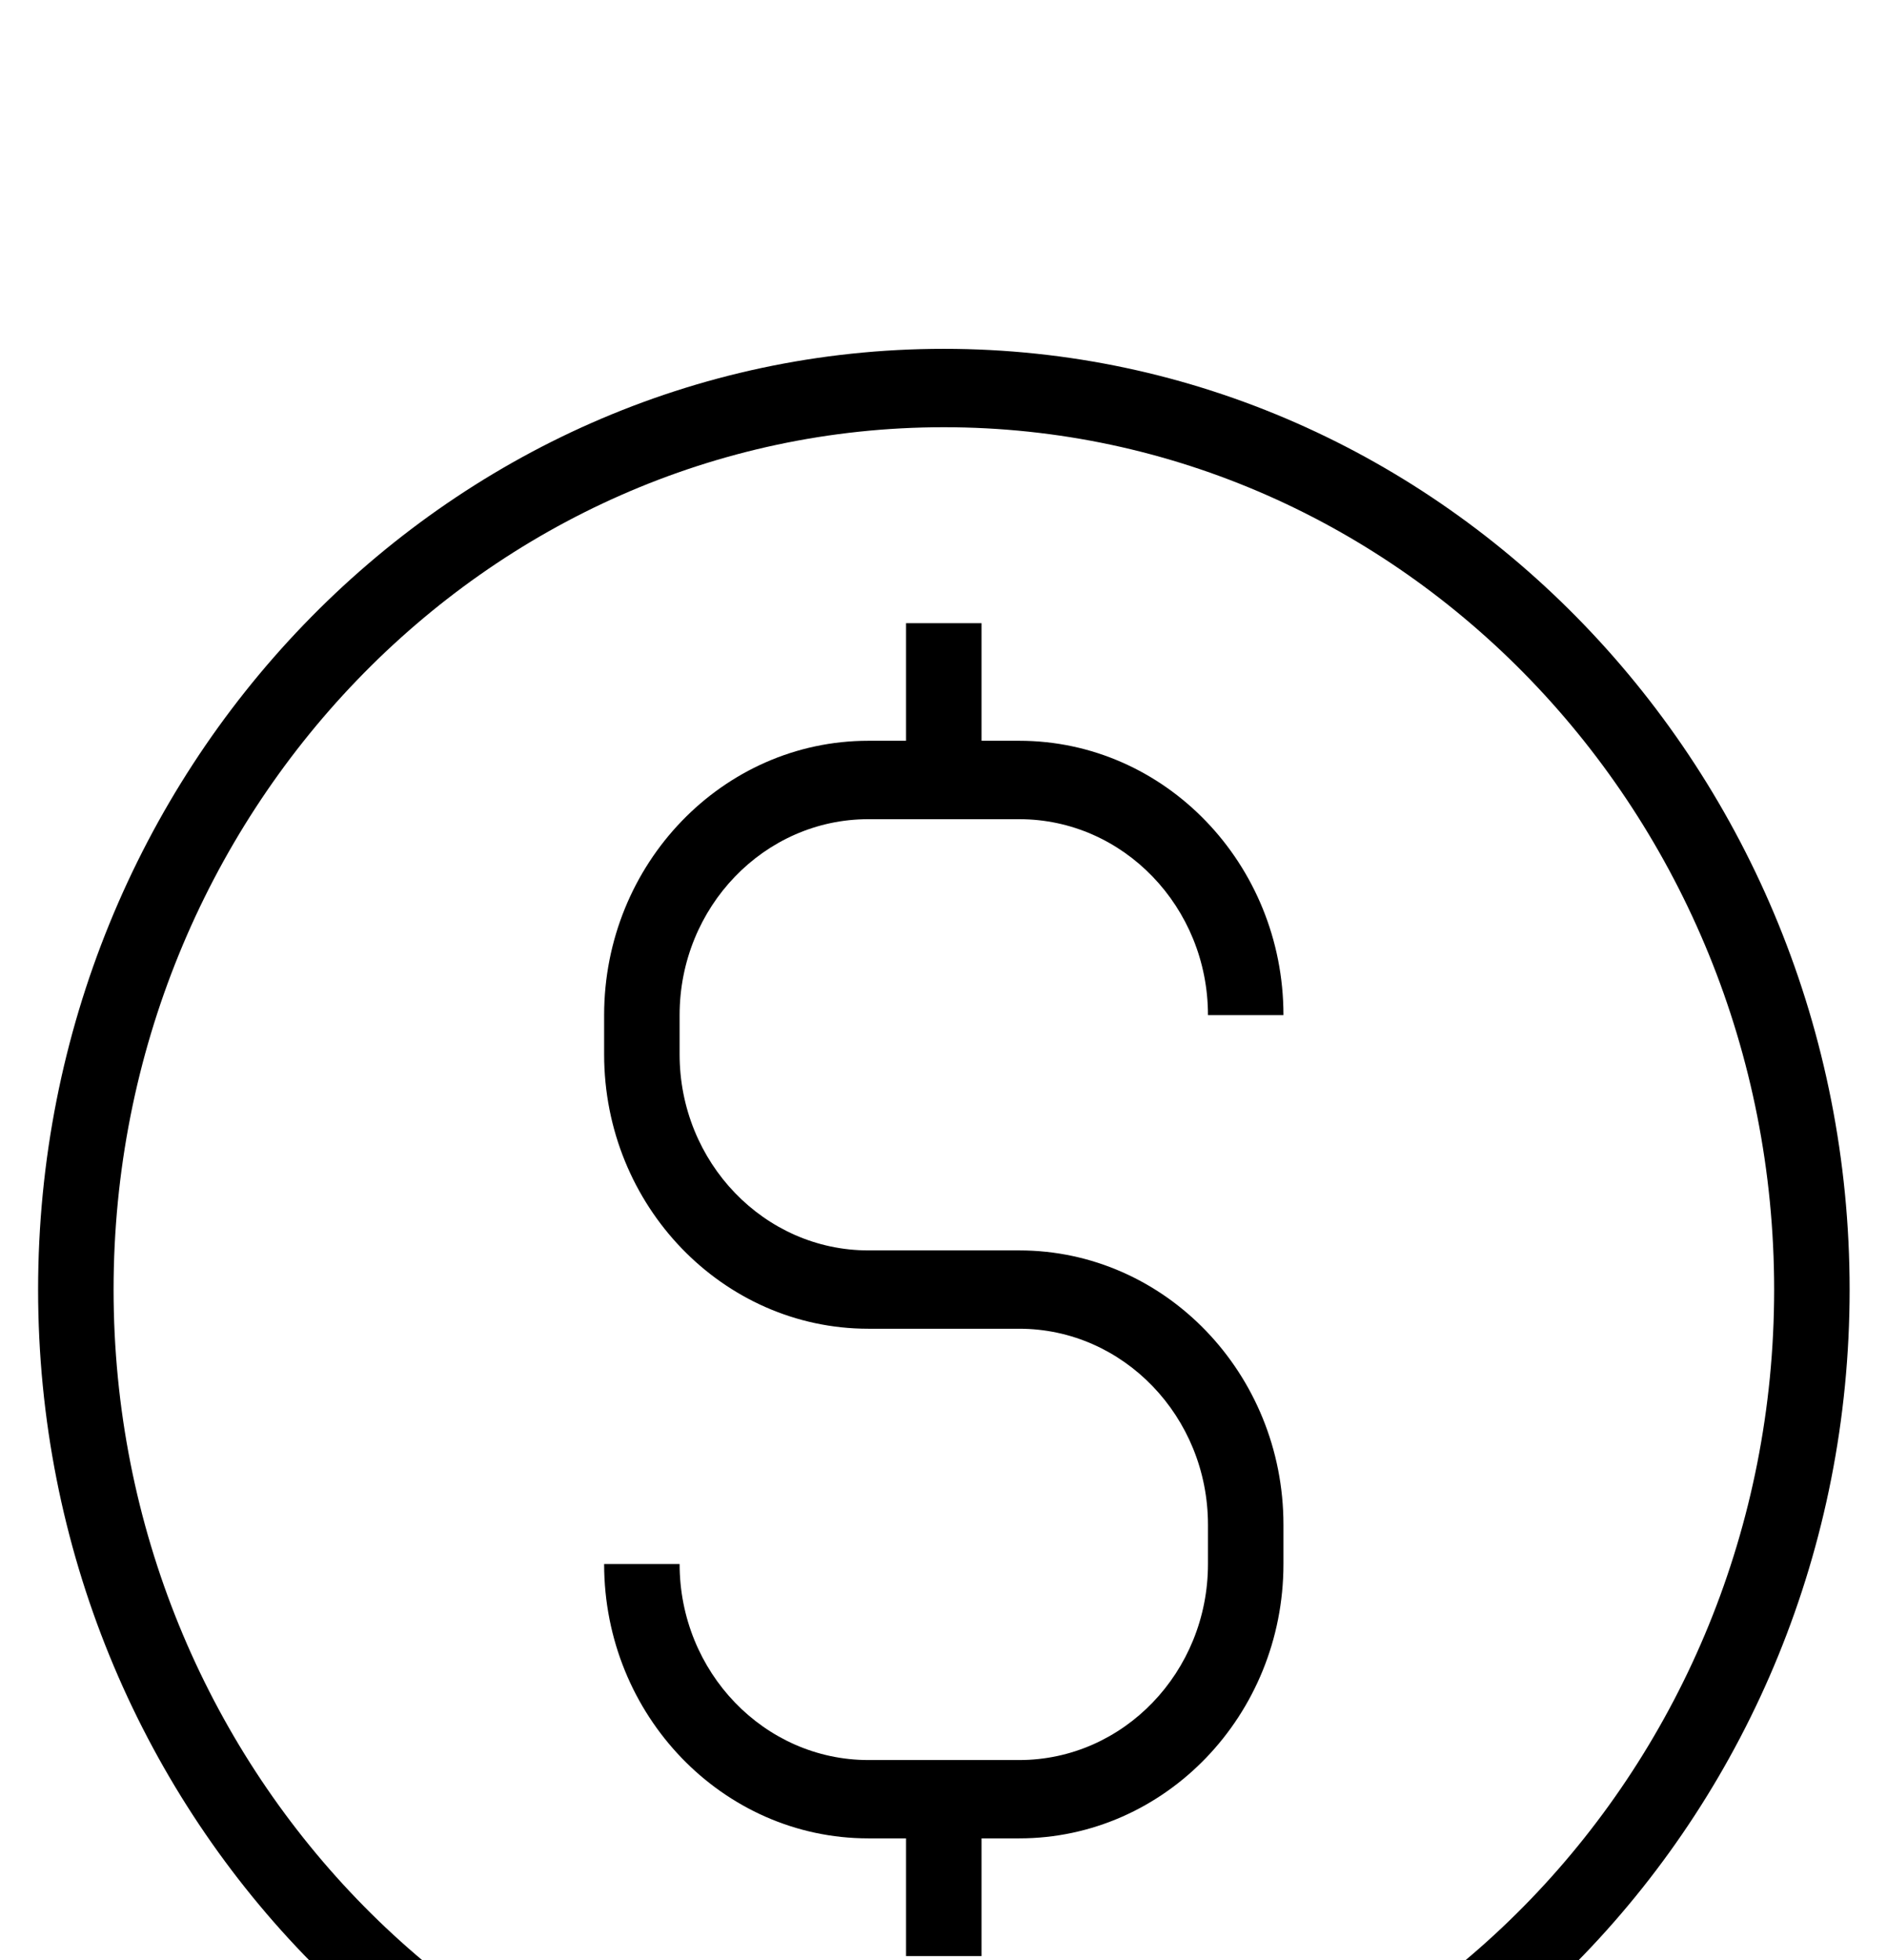 <svg width="26" height="27" viewBox="0 0 26 27" fill="none" xmlns="http://www.w3.org/2000/svg">
<g clip-path="url(#clip0_2769_12037)">
<path d="M13.005 4.805C6.124 4.805 0.525 10.619 0.525 17.765C0.525 24.91 6.124 30.725 13.005 30.725C19.887 30.725 25.485 24.91 25.485 17.765C25.485 10.619 19.887 4.805 13.005 4.805ZM13.005 29.645C6.697 29.645 1.565 24.315 1.565 17.765C1.565 11.214 6.697 5.885 13.005 5.885C19.314 5.885 24.445 11.214 24.445 17.765C24.445 24.315 19.314 29.645 13.005 29.645Z" fill="black"/>
<path d="M11.964 11.284H14.044C15.478 11.284 16.644 12.495 16.644 13.983H17.684C17.684 11.899 16.051 10.204 14.044 10.204H13.524V8.584H12.484V10.204H11.964C9.958 10.204 8.324 11.899 8.324 13.983V14.524C8.324 16.608 9.958 18.303 11.964 18.303H14.044C15.478 18.303 16.644 19.515 16.644 21.003V21.544C16.644 23.032 15.478 24.244 14.044 24.244H11.964C10.531 24.244 9.364 23.032 9.364 21.544H8.324C8.324 23.628 9.958 25.323 11.964 25.323H12.484V26.944H13.524V25.323H14.044C16.051 25.323 17.684 23.628 17.684 21.544V21.003C17.684 18.919 16.051 17.224 14.044 17.224H11.964C10.531 17.224 9.364 16.012 9.364 14.524V13.983C9.364 12.495 10.531 11.284 11.964 11.284Z" fill="black"/>
</g>
<defs>
<clipPath id="clip0_2769_12037">
<rect width="26" height="27" fill="white"/>
</clipPath>
</defs>
</svg>
